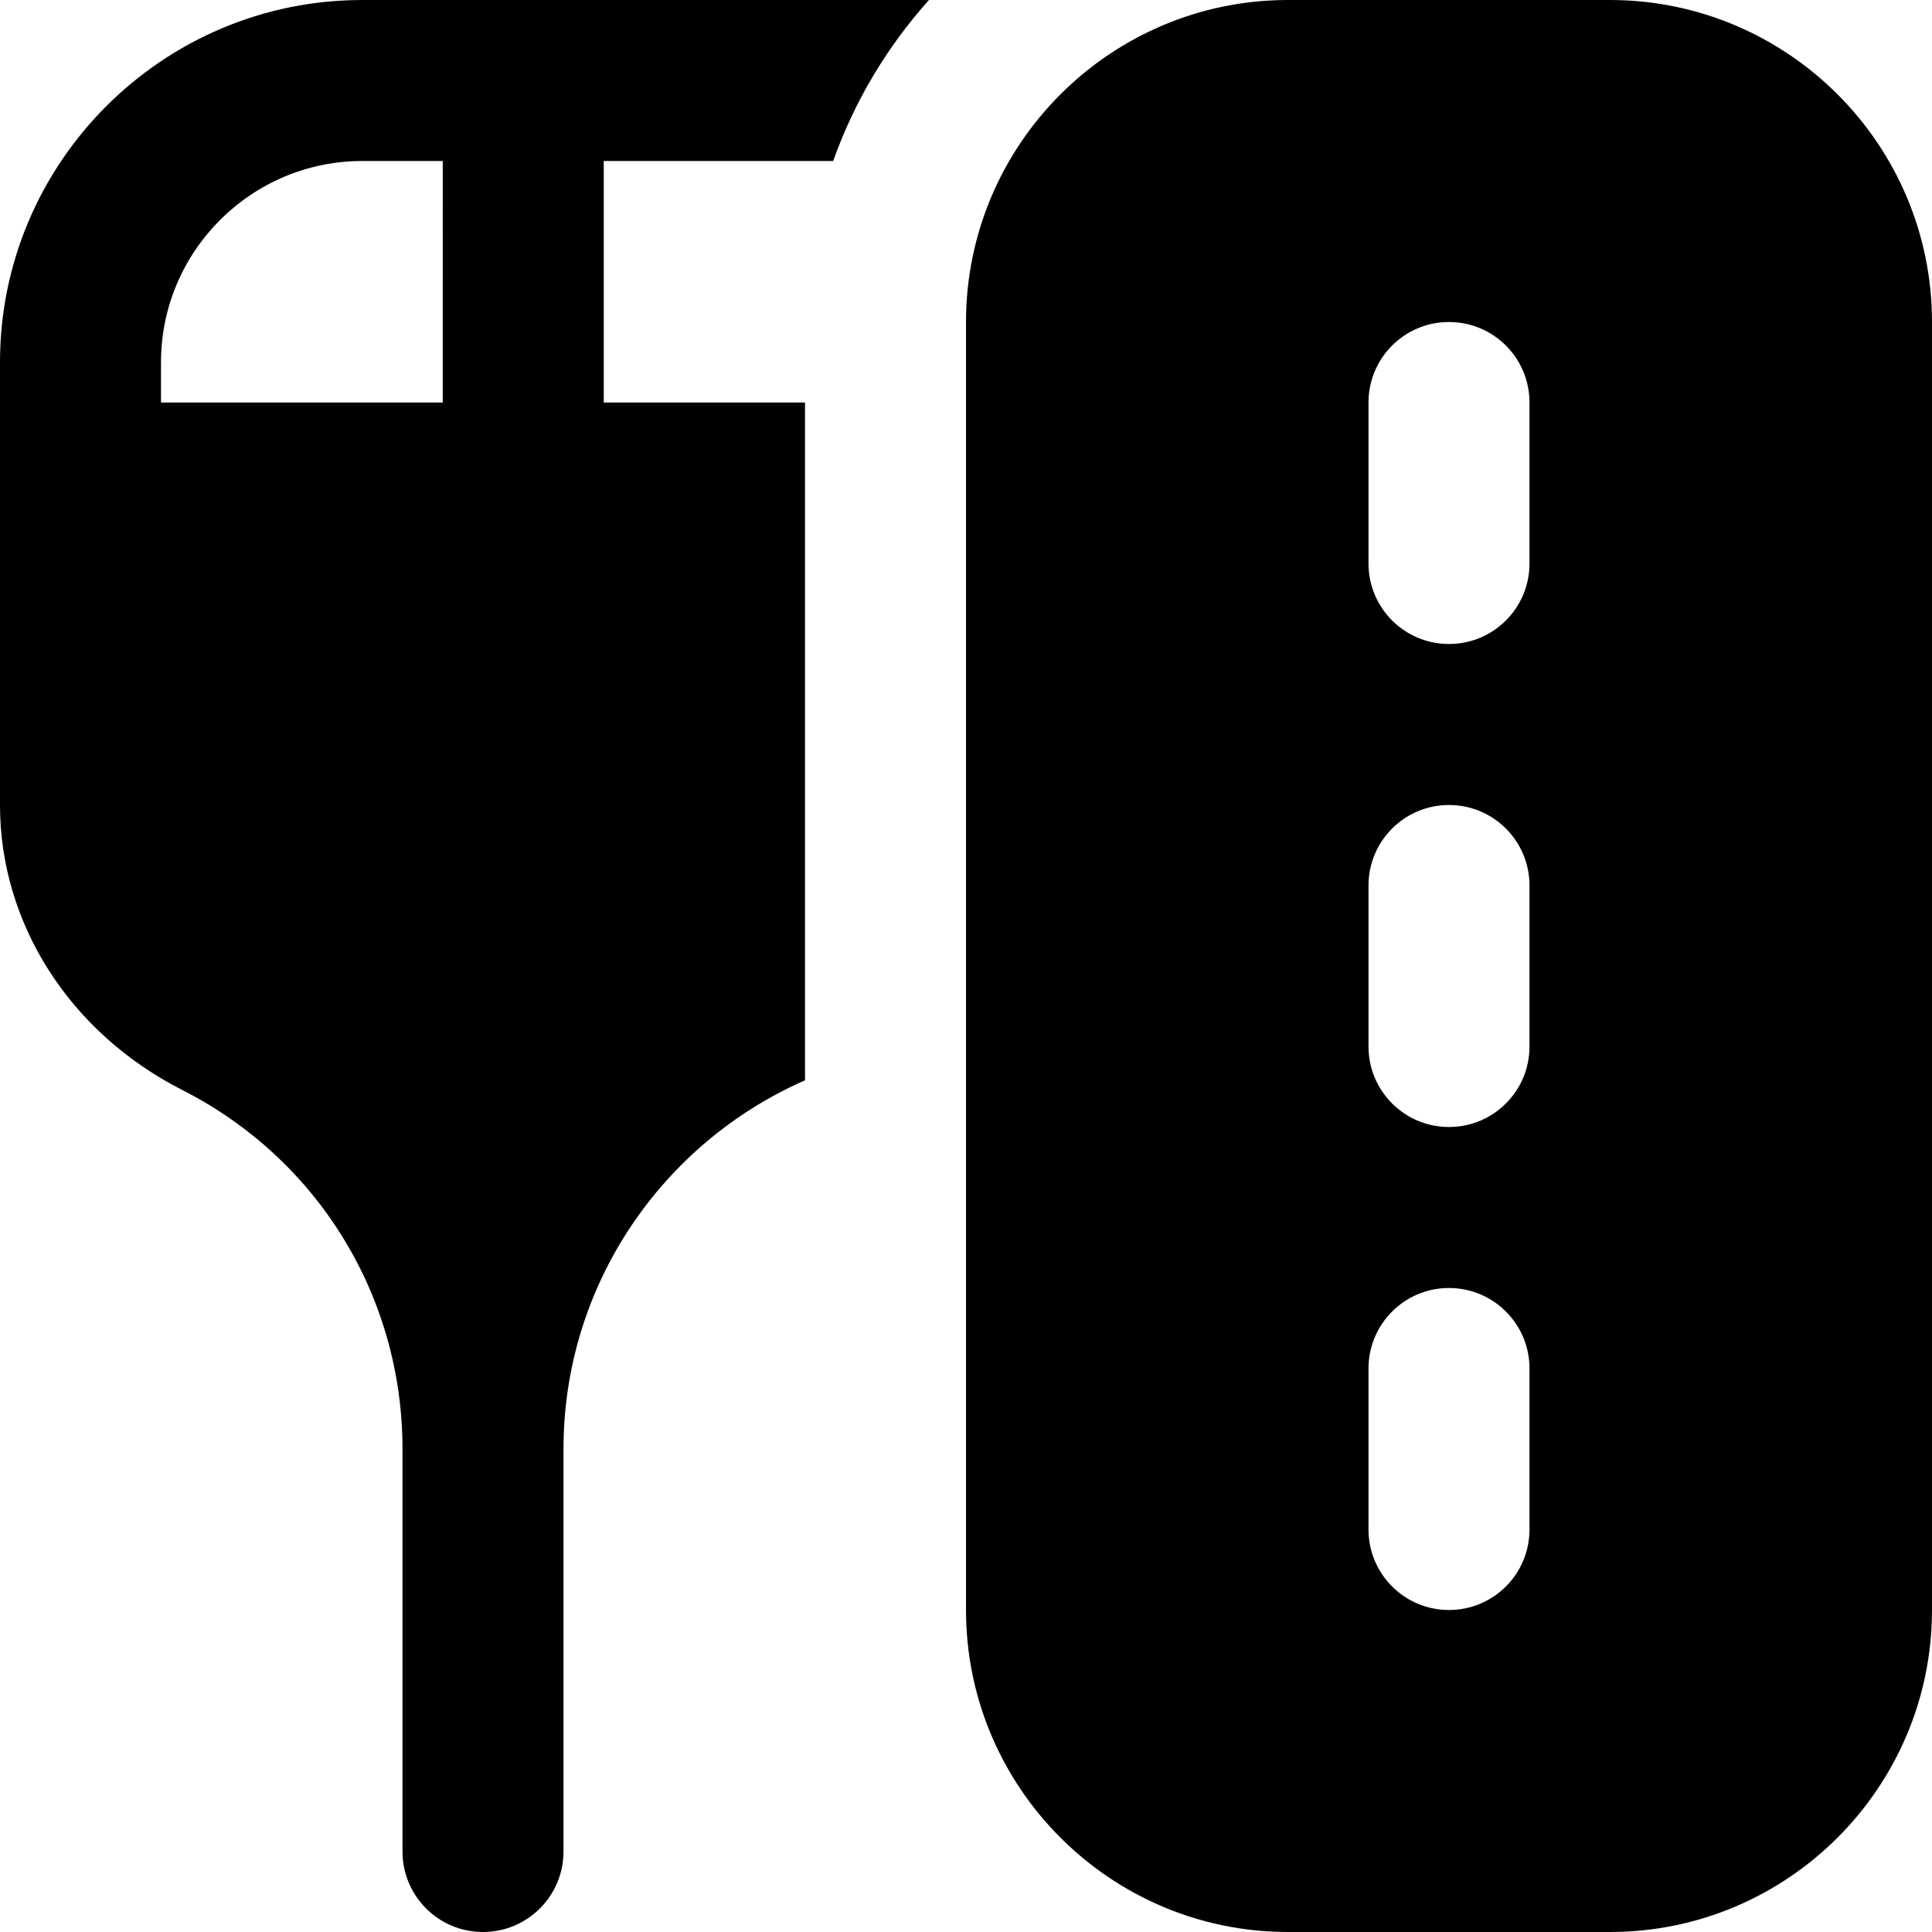 <svg id="Layer_1" viewBox="0 0 24 24" xmlns="http://www.w3.org/2000/svg" data-name="Layer 1"><path d="m20 0h-4c-2.206 0-4 1.794-4 4v16c0 2.206 1.794 4 4 4h4c2.206 0 4-1.794 4-4v-16c0-2.206-1.794-4-4-4zm-1 19c0 .552-.447 1-1 1s-1-.448-1-1v-2c0-.552.447-1 1-1s1 .448 1 1zm0-6c0 .552-.447 1-1 1s-1-.448-1-1v-2c0-.552.447-1 1-1s1 .448 1 1zm0-6c0 .552-.447 1-1 1s-1-.448-1-1v-2c0-.552.447-1 1-1s1 .448 1 1zm-9-2h-2.5v-3h2.85c.265-.746.672-1.422 1.19-2h-7.04c-2.481 0-4.5 2.019-4.5 4.5v5.501c0 1.473.867 2.829 2.264 3.539 1.688.858 2.736 2.567 2.736 4.46v5c0 .553.448 1 1 1s1-.447 1-1v-5c0-2.046 1.236-3.806 3-4.58zm-4.5 0h-3.5v-.5c0-1.378 1.122-2.5 2.5-2.5h1z"/></svg>